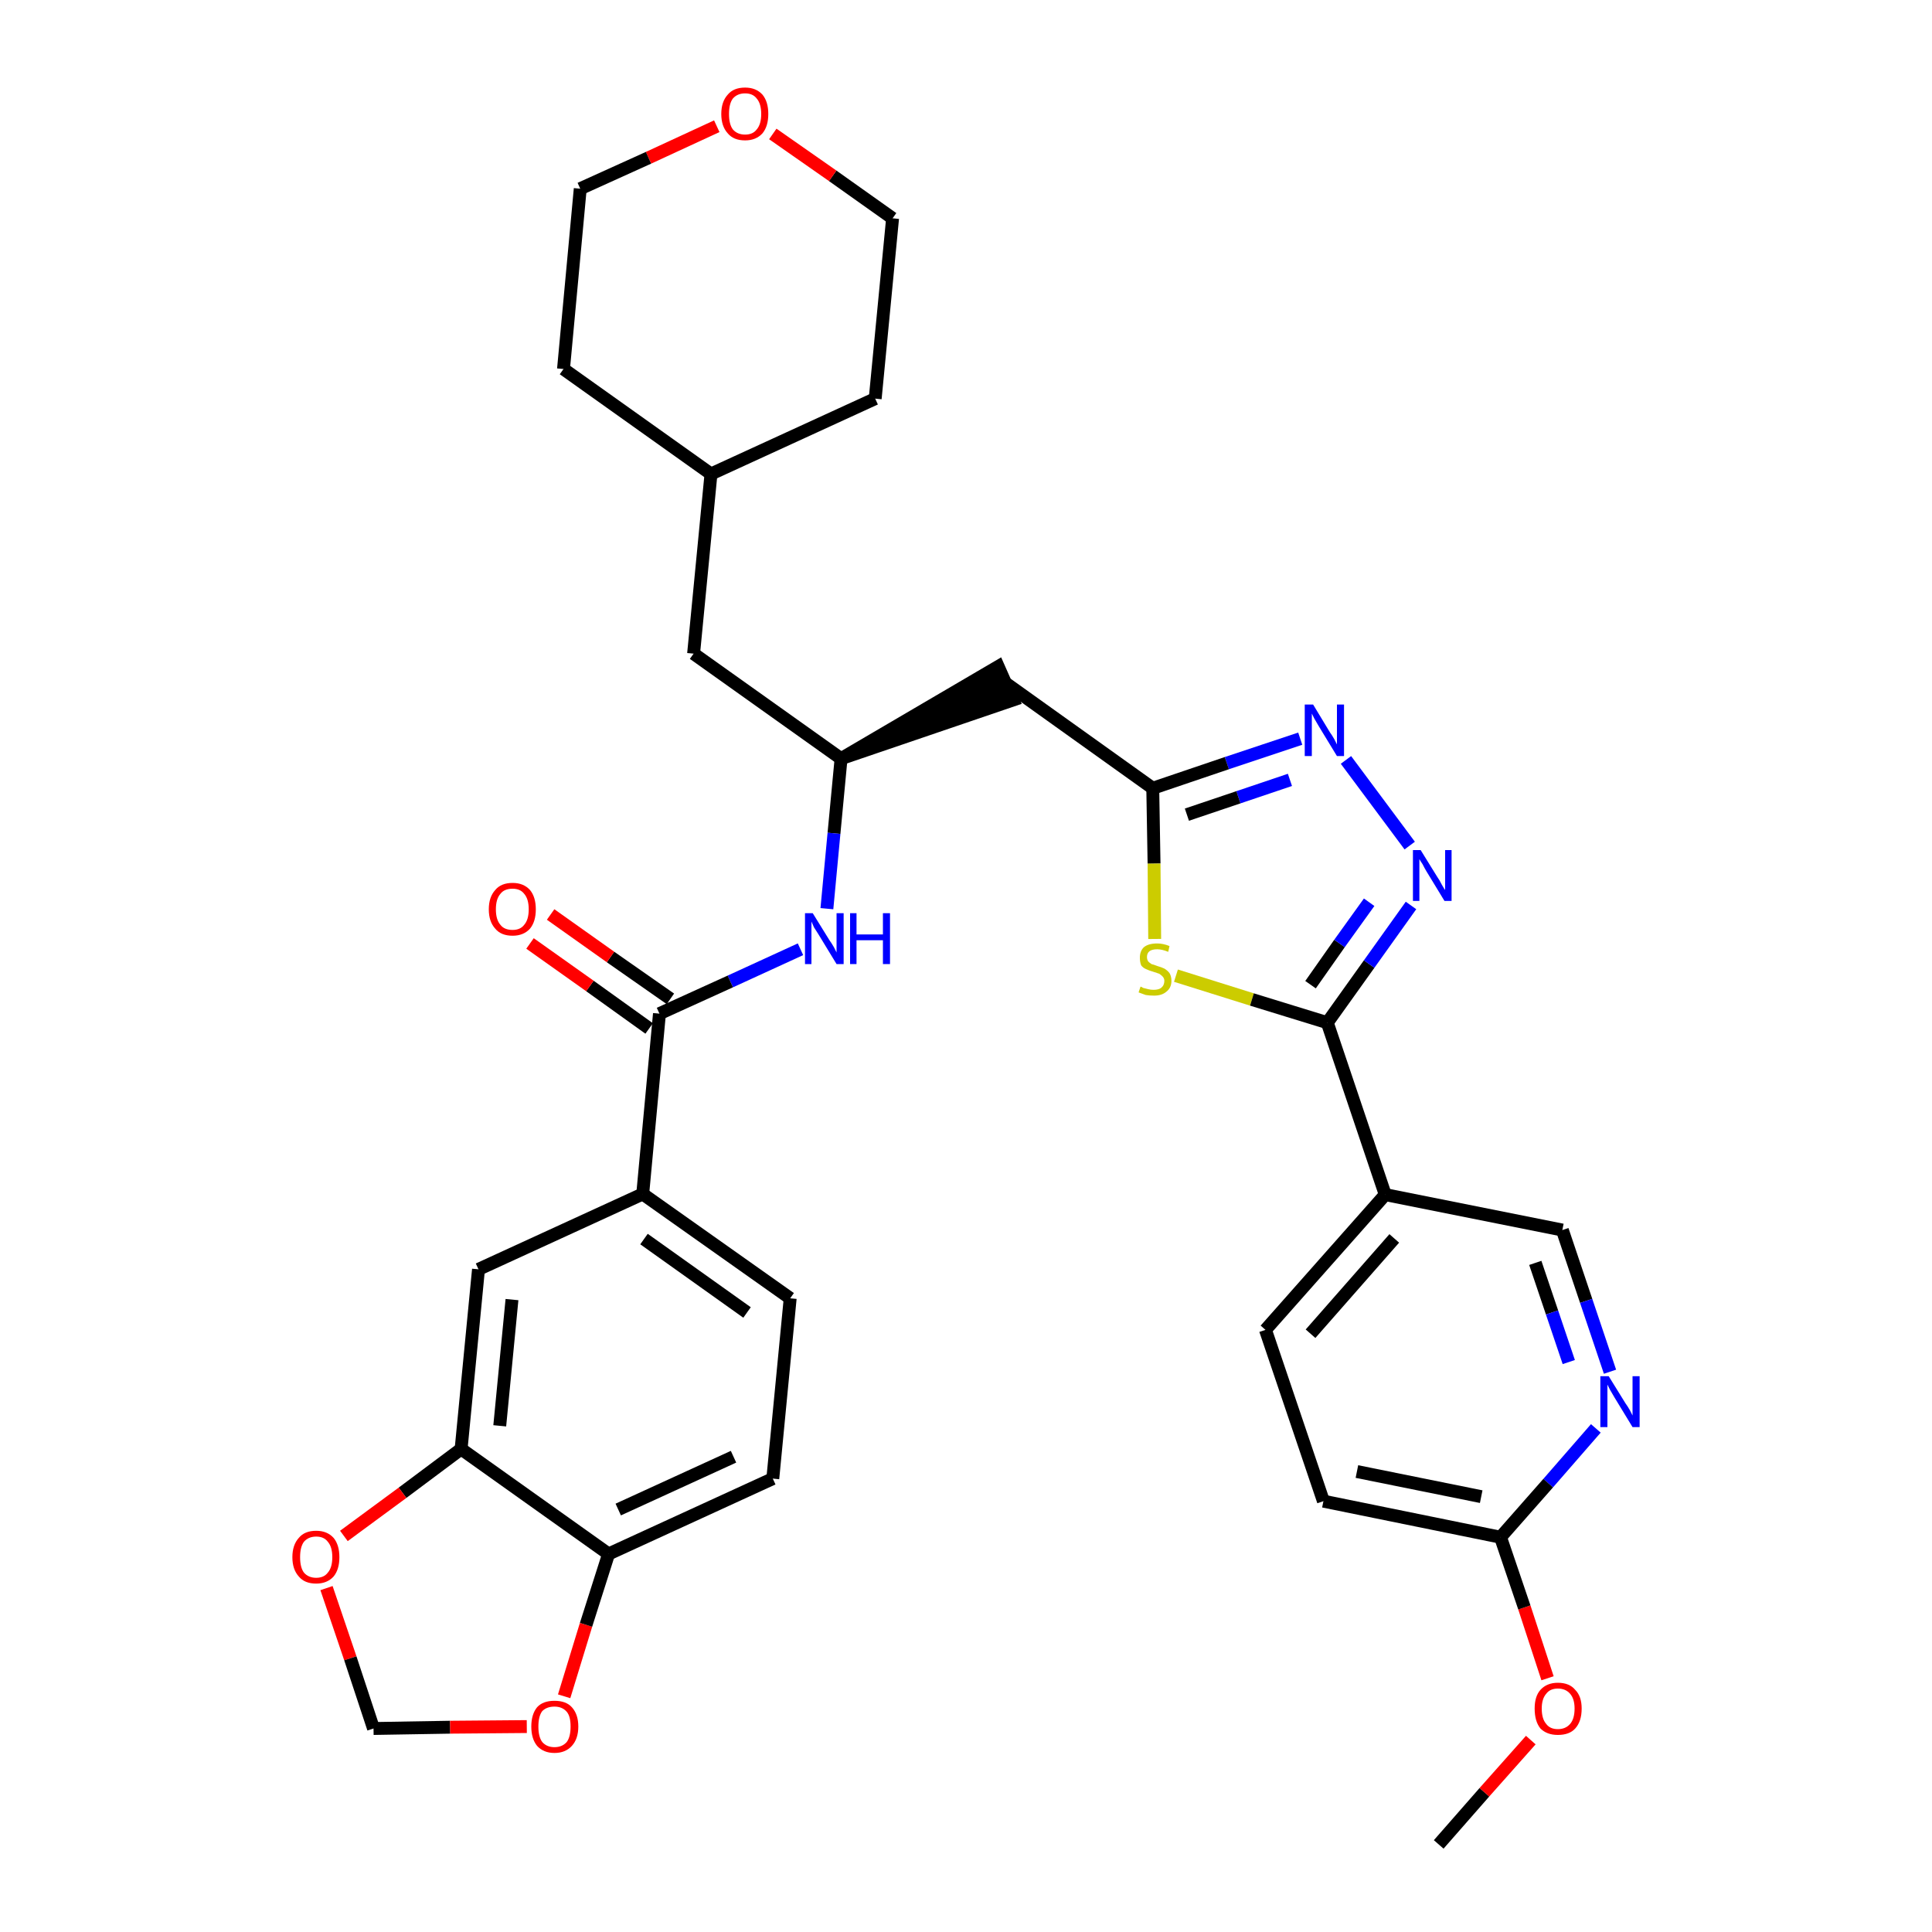<?xml version='1.0' encoding='iso-8859-1'?>
<svg version='1.1' baseProfile='full'
              xmlns='http://www.w3.org/2000/svg'
                      xmlns:rdkit='http://www.rdkit.org/xml'
                      xmlns:xlink='http://www.w3.org/1999/xlink'
                  xml:space='preserve'
width='300px' height='300px' viewBox='0 0 300 300'>
<!-- END OF HEADER -->
<path class='bond-0 atom-0 atom-1' d='M 223.4,286.4 L 230.5,278.3' style='fill:none;fill-rule:evenodd;stroke:#000000;stroke-width:2.0px;stroke-linecap:butt;stroke-linejoin:miter;stroke-opacity:1' />
<path class='bond-0 atom-0 atom-1' d='M 230.5,278.3 L 237.7,270.2' style='fill:none;fill-rule:evenodd;stroke:#FF0000;stroke-width:2.0px;stroke-linecap:butt;stroke-linejoin:miter;stroke-opacity:1' />
<path class='bond-1 atom-1 atom-2' d='M 240.3,260.6 L 236.7,249.6' style='fill:none;fill-rule:evenodd;stroke:#FF0000;stroke-width:2.0px;stroke-linecap:butt;stroke-linejoin:miter;stroke-opacity:1' />
<path class='bond-1 atom-1 atom-2' d='M 236.7,249.6 L 233.0,238.7' style='fill:none;fill-rule:evenodd;stroke:#000000;stroke-width:2.0px;stroke-linecap:butt;stroke-linejoin:miter;stroke-opacity:1' />
<path class='bond-2 atom-2 atom-3' d='M 233.0,238.7 L 205.5,233.1' style='fill:none;fill-rule:evenodd;stroke:#000000;stroke-width:2.0px;stroke-linecap:butt;stroke-linejoin:miter;stroke-opacity:1' />
<path class='bond-2 atom-2 atom-3' d='M 230.0,232.4 L 210.7,228.5' style='fill:none;fill-rule:evenodd;stroke:#000000;stroke-width:2.0px;stroke-linecap:butt;stroke-linejoin:miter;stroke-opacity:1' />
<path class='bond-33 atom-33 atom-2' d='M 247.8,221.8 L 240.4,230.3' style='fill:none;fill-rule:evenodd;stroke:#0000FF;stroke-width:2.0px;stroke-linecap:butt;stroke-linejoin:miter;stroke-opacity:1' />
<path class='bond-33 atom-33 atom-2' d='M 240.4,230.3 L 233.0,238.7' style='fill:none;fill-rule:evenodd;stroke:#000000;stroke-width:2.0px;stroke-linecap:butt;stroke-linejoin:miter;stroke-opacity:1' />
<path class='bond-3 atom-3 atom-4' d='M 205.5,233.1 L 196.5,206.5' style='fill:none;fill-rule:evenodd;stroke:#000000;stroke-width:2.0px;stroke-linecap:butt;stroke-linejoin:miter;stroke-opacity:1' />
<path class='bond-4 atom-4 atom-5' d='M 196.5,206.5 L 215.1,185.5' style='fill:none;fill-rule:evenodd;stroke:#000000;stroke-width:2.0px;stroke-linecap:butt;stroke-linejoin:miter;stroke-opacity:1' />
<path class='bond-4 atom-4 atom-5' d='M 203.5,207.1 L 216.5,192.3' style='fill:none;fill-rule:evenodd;stroke:#000000;stroke-width:2.0px;stroke-linecap:butt;stroke-linejoin:miter;stroke-opacity:1' />
<path class='bond-5 atom-5 atom-6' d='M 215.1,185.5 L 206.1,158.8' style='fill:none;fill-rule:evenodd;stroke:#000000;stroke-width:2.0px;stroke-linecap:butt;stroke-linejoin:miter;stroke-opacity:1' />
<path class='bond-31 atom-5 atom-32' d='M 215.1,185.5 L 242.6,191.0' style='fill:none;fill-rule:evenodd;stroke:#000000;stroke-width:2.0px;stroke-linecap:butt;stroke-linejoin:miter;stroke-opacity:1' />
<path class='bond-6 atom-6 atom-7' d='M 206.1,158.8 L 212.6,149.7' style='fill:none;fill-rule:evenodd;stroke:#000000;stroke-width:2.0px;stroke-linecap:butt;stroke-linejoin:miter;stroke-opacity:1' />
<path class='bond-6 atom-6 atom-7' d='M 212.6,149.7 L 219.1,140.6' style='fill:none;fill-rule:evenodd;stroke:#0000FF;stroke-width:2.0px;stroke-linecap:butt;stroke-linejoin:miter;stroke-opacity:1' />
<path class='bond-6 atom-6 atom-7' d='M 203.5,152.9 L 208.0,146.5' style='fill:none;fill-rule:evenodd;stroke:#000000;stroke-width:2.0px;stroke-linecap:butt;stroke-linejoin:miter;stroke-opacity:1' />
<path class='bond-6 atom-6 atom-7' d='M 208.0,146.5 L 212.6,140.1' style='fill:none;fill-rule:evenodd;stroke:#0000FF;stroke-width:2.0px;stroke-linecap:butt;stroke-linejoin:miter;stroke-opacity:1' />
<path class='bond-34 atom-31 atom-6' d='M 182.6,151.5 L 194.4,155.2' style='fill:none;fill-rule:evenodd;stroke:#CCCC00;stroke-width:2.0px;stroke-linecap:butt;stroke-linejoin:miter;stroke-opacity:1' />
<path class='bond-34 atom-31 atom-6' d='M 194.4,155.2 L 206.1,158.8' style='fill:none;fill-rule:evenodd;stroke:#000000;stroke-width:2.0px;stroke-linecap:butt;stroke-linejoin:miter;stroke-opacity:1' />
<path class='bond-7 atom-7 atom-8' d='M 218.9,131.3 L 209.0,118.0' style='fill:none;fill-rule:evenodd;stroke:#0000FF;stroke-width:2.0px;stroke-linecap:butt;stroke-linejoin:miter;stroke-opacity:1' />
<path class='bond-8 atom-8 atom-9' d='M 201.9,114.7 L 190.5,118.5' style='fill:none;fill-rule:evenodd;stroke:#0000FF;stroke-width:2.0px;stroke-linecap:butt;stroke-linejoin:miter;stroke-opacity:1' />
<path class='bond-8 atom-8 atom-9' d='M 190.5,118.5 L 179.0,122.4' style='fill:none;fill-rule:evenodd;stroke:#000000;stroke-width:2.0px;stroke-linecap:butt;stroke-linejoin:miter;stroke-opacity:1' />
<path class='bond-8 atom-8 atom-9' d='M 200.3,121.1 L 192.3,123.8' style='fill:none;fill-rule:evenodd;stroke:#0000FF;stroke-width:2.0px;stroke-linecap:butt;stroke-linejoin:miter;stroke-opacity:1' />
<path class='bond-8 atom-8 atom-9' d='M 192.3,123.8 L 184.3,126.5' style='fill:none;fill-rule:evenodd;stroke:#000000;stroke-width:2.0px;stroke-linecap:butt;stroke-linejoin:miter;stroke-opacity:1' />
<path class='bond-9 atom-9 atom-10' d='M 179.0,122.4 L 156.2,106.1' style='fill:none;fill-rule:evenodd;stroke:#000000;stroke-width:2.0px;stroke-linecap:butt;stroke-linejoin:miter;stroke-opacity:1' />
<path class='bond-30 atom-9 atom-31' d='M 179.0,122.4 L 179.2,134.1' style='fill:none;fill-rule:evenodd;stroke:#000000;stroke-width:2.0px;stroke-linecap:butt;stroke-linejoin:miter;stroke-opacity:1' />
<path class='bond-30 atom-9 atom-31' d='M 179.2,134.1 L 179.3,145.8' style='fill:none;fill-rule:evenodd;stroke:#CCCC00;stroke-width:2.0px;stroke-linecap:butt;stroke-linejoin:miter;stroke-opacity:1' />
<path class='bond-10 atom-11 atom-10' d='M 130.6,117.8 L 157.3,108.7 L 155.0,103.5 Z' style='fill:#000000;fill-rule:evenodd;fill-opacity:1;stroke:#000000;stroke-width:2.0px;stroke-linecap:butt;stroke-linejoin:miter;stroke-opacity:1;' />
<path class='bond-11 atom-11 atom-12' d='M 130.6,117.8 L 107.7,101.5' style='fill:none;fill-rule:evenodd;stroke:#000000;stroke-width:2.0px;stroke-linecap:butt;stroke-linejoin:miter;stroke-opacity:1' />
<path class='bond-18 atom-11 atom-19' d='M 130.6,117.8 L 129.5,129.4' style='fill:none;fill-rule:evenodd;stroke:#000000;stroke-width:2.0px;stroke-linecap:butt;stroke-linejoin:miter;stroke-opacity:1' />
<path class='bond-18 atom-11 atom-19' d='M 129.5,129.4 L 128.4,141.1' style='fill:none;fill-rule:evenodd;stroke:#0000FF;stroke-width:2.0px;stroke-linecap:butt;stroke-linejoin:miter;stroke-opacity:1' />
<path class='bond-12 atom-12 atom-13' d='M 107.7,101.5 L 110.4,73.6' style='fill:none;fill-rule:evenodd;stroke:#000000;stroke-width:2.0px;stroke-linecap:butt;stroke-linejoin:miter;stroke-opacity:1' />
<path class='bond-13 atom-13 atom-14' d='M 110.4,73.6 L 135.9,61.9' style='fill:none;fill-rule:evenodd;stroke:#000000;stroke-width:2.0px;stroke-linecap:butt;stroke-linejoin:miter;stroke-opacity:1' />
<path class='bond-35 atom-18 atom-13' d='M 87.5,57.3 L 110.4,73.6' style='fill:none;fill-rule:evenodd;stroke:#000000;stroke-width:2.0px;stroke-linecap:butt;stroke-linejoin:miter;stroke-opacity:1' />
<path class='bond-14 atom-14 atom-15' d='M 135.9,61.9 L 138.6,33.9' style='fill:none;fill-rule:evenodd;stroke:#000000;stroke-width:2.0px;stroke-linecap:butt;stroke-linejoin:miter;stroke-opacity:1' />
<path class='bond-15 atom-15 atom-16' d='M 138.6,33.9 L 129.3,27.3' style='fill:none;fill-rule:evenodd;stroke:#000000;stroke-width:2.0px;stroke-linecap:butt;stroke-linejoin:miter;stroke-opacity:1' />
<path class='bond-15 atom-15 atom-16' d='M 129.3,27.3 L 120.0,20.8' style='fill:none;fill-rule:evenodd;stroke:#FF0000;stroke-width:2.0px;stroke-linecap:butt;stroke-linejoin:miter;stroke-opacity:1' />
<path class='bond-16 atom-16 atom-17' d='M 111.3,19.6 L 100.7,24.5' style='fill:none;fill-rule:evenodd;stroke:#FF0000;stroke-width:2.0px;stroke-linecap:butt;stroke-linejoin:miter;stroke-opacity:1' />
<path class='bond-16 atom-16 atom-17' d='M 100.7,24.5 L 90.1,29.3' style='fill:none;fill-rule:evenodd;stroke:#000000;stroke-width:2.0px;stroke-linecap:butt;stroke-linejoin:miter;stroke-opacity:1' />
<path class='bond-17 atom-17 atom-18' d='M 90.1,29.3 L 87.5,57.3' style='fill:none;fill-rule:evenodd;stroke:#000000;stroke-width:2.0px;stroke-linecap:butt;stroke-linejoin:miter;stroke-opacity:1' />
<path class='bond-19 atom-19 atom-20' d='M 124.3,147.4 L 113.4,152.4' style='fill:none;fill-rule:evenodd;stroke:#0000FF;stroke-width:2.0px;stroke-linecap:butt;stroke-linejoin:miter;stroke-opacity:1' />
<path class='bond-19 atom-19 atom-20' d='M 113.4,152.4 L 102.4,157.4' style='fill:none;fill-rule:evenodd;stroke:#000000;stroke-width:2.0px;stroke-linecap:butt;stroke-linejoin:miter;stroke-opacity:1' />
<path class='bond-20 atom-20 atom-21' d='M 104.1,155.1 L 94.8,148.6' style='fill:none;fill-rule:evenodd;stroke:#000000;stroke-width:2.0px;stroke-linecap:butt;stroke-linejoin:miter;stroke-opacity:1' />
<path class='bond-20 atom-20 atom-21' d='M 94.8,148.6 L 85.5,142.0' style='fill:none;fill-rule:evenodd;stroke:#FF0000;stroke-width:2.0px;stroke-linecap:butt;stroke-linejoin:miter;stroke-opacity:1' />
<path class='bond-20 atom-20 atom-21' d='M 100.8,159.7 L 91.6,153.1' style='fill:none;fill-rule:evenodd;stroke:#000000;stroke-width:2.0px;stroke-linecap:butt;stroke-linejoin:miter;stroke-opacity:1' />
<path class='bond-20 atom-20 atom-21' d='M 91.6,153.1 L 82.3,146.5' style='fill:none;fill-rule:evenodd;stroke:#FF0000;stroke-width:2.0px;stroke-linecap:butt;stroke-linejoin:miter;stroke-opacity:1' />
<path class='bond-21 atom-20 atom-22' d='M 102.4,157.4 L 99.8,185.4' style='fill:none;fill-rule:evenodd;stroke:#000000;stroke-width:2.0px;stroke-linecap:butt;stroke-linejoin:miter;stroke-opacity:1' />
<path class='bond-22 atom-22 atom-23' d='M 99.8,185.4 L 122.7,201.6' style='fill:none;fill-rule:evenodd;stroke:#000000;stroke-width:2.0px;stroke-linecap:butt;stroke-linejoin:miter;stroke-opacity:1' />
<path class='bond-22 atom-22 atom-23' d='M 100.0,192.4 L 116.0,203.8' style='fill:none;fill-rule:evenodd;stroke:#000000;stroke-width:2.0px;stroke-linecap:butt;stroke-linejoin:miter;stroke-opacity:1' />
<path class='bond-36 atom-27 atom-22' d='M 74.3,197.1 L 99.8,185.4' style='fill:none;fill-rule:evenodd;stroke:#000000;stroke-width:2.0px;stroke-linecap:butt;stroke-linejoin:miter;stroke-opacity:1' />
<path class='bond-23 atom-23 atom-24' d='M 122.7,201.6 L 120.0,229.6' style='fill:none;fill-rule:evenodd;stroke:#000000;stroke-width:2.0px;stroke-linecap:butt;stroke-linejoin:miter;stroke-opacity:1' />
<path class='bond-24 atom-24 atom-25' d='M 120.0,229.6 L 94.5,241.3' style='fill:none;fill-rule:evenodd;stroke:#000000;stroke-width:2.0px;stroke-linecap:butt;stroke-linejoin:miter;stroke-opacity:1' />
<path class='bond-24 atom-24 atom-25' d='M 113.9,226.2 L 96.0,234.4' style='fill:none;fill-rule:evenodd;stroke:#000000;stroke-width:2.0px;stroke-linecap:butt;stroke-linejoin:miter;stroke-opacity:1' />
<path class='bond-25 atom-25 atom-26' d='M 94.5,241.3 L 71.6,225.0' style='fill:none;fill-rule:evenodd;stroke:#000000;stroke-width:2.0px;stroke-linecap:butt;stroke-linejoin:miter;stroke-opacity:1' />
<path class='bond-37 atom-30 atom-25' d='M 87.6,263.4 L 91.0,252.3' style='fill:none;fill-rule:evenodd;stroke:#FF0000;stroke-width:2.0px;stroke-linecap:butt;stroke-linejoin:miter;stroke-opacity:1' />
<path class='bond-37 atom-30 atom-25' d='M 91.0,252.3 L 94.5,241.3' style='fill:none;fill-rule:evenodd;stroke:#000000;stroke-width:2.0px;stroke-linecap:butt;stroke-linejoin:miter;stroke-opacity:1' />
<path class='bond-26 atom-26 atom-27' d='M 71.6,225.0 L 74.3,197.1' style='fill:none;fill-rule:evenodd;stroke:#000000;stroke-width:2.0px;stroke-linecap:butt;stroke-linejoin:miter;stroke-opacity:1' />
<path class='bond-26 atom-26 atom-27' d='M 77.6,221.4 L 79.5,201.8' style='fill:none;fill-rule:evenodd;stroke:#000000;stroke-width:2.0px;stroke-linecap:butt;stroke-linejoin:miter;stroke-opacity:1' />
<path class='bond-27 atom-26 atom-28' d='M 71.6,225.0 L 62.5,231.8' style='fill:none;fill-rule:evenodd;stroke:#000000;stroke-width:2.0px;stroke-linecap:butt;stroke-linejoin:miter;stroke-opacity:1' />
<path class='bond-27 atom-26 atom-28' d='M 62.5,231.8 L 53.4,238.5' style='fill:none;fill-rule:evenodd;stroke:#FF0000;stroke-width:2.0px;stroke-linecap:butt;stroke-linejoin:miter;stroke-opacity:1' />
<path class='bond-28 atom-28 atom-29' d='M 50.7,246.6 L 54.4,257.5' style='fill:none;fill-rule:evenodd;stroke:#FF0000;stroke-width:2.0px;stroke-linecap:butt;stroke-linejoin:miter;stroke-opacity:1' />
<path class='bond-28 atom-28 atom-29' d='M 54.4,257.5 L 58.0,268.4' style='fill:none;fill-rule:evenodd;stroke:#000000;stroke-width:2.0px;stroke-linecap:butt;stroke-linejoin:miter;stroke-opacity:1' />
<path class='bond-29 atom-29 atom-30' d='M 58.0,268.4 L 69.9,268.2' style='fill:none;fill-rule:evenodd;stroke:#000000;stroke-width:2.0px;stroke-linecap:butt;stroke-linejoin:miter;stroke-opacity:1' />
<path class='bond-29 atom-29 atom-30' d='M 69.9,268.2 L 81.8,268.1' style='fill:none;fill-rule:evenodd;stroke:#FF0000;stroke-width:2.0px;stroke-linecap:butt;stroke-linejoin:miter;stroke-opacity:1' />
<path class='bond-32 atom-32 atom-33' d='M 242.6,191.0 L 246.3,202.0' style='fill:none;fill-rule:evenodd;stroke:#000000;stroke-width:2.0px;stroke-linecap:butt;stroke-linejoin:miter;stroke-opacity:1' />
<path class='bond-32 atom-32 atom-33' d='M 246.3,202.0 L 250.0,213.0' style='fill:none;fill-rule:evenodd;stroke:#0000FF;stroke-width:2.0px;stroke-linecap:butt;stroke-linejoin:miter;stroke-opacity:1' />
<path class='bond-32 atom-32 atom-33' d='M 238.4,196.1 L 241.0,203.8' style='fill:none;fill-rule:evenodd;stroke:#000000;stroke-width:2.0px;stroke-linecap:butt;stroke-linejoin:miter;stroke-opacity:1' />
<path class='bond-32 atom-32 atom-33' d='M 241.0,203.8 L 243.6,211.5' style='fill:none;fill-rule:evenodd;stroke:#0000FF;stroke-width:2.0px;stroke-linecap:butt;stroke-linejoin:miter;stroke-opacity:1' />
<path  class='atom-1' d='M 238.3 265.3
Q 238.3 263.4, 239.2 262.4
Q 240.2 261.3, 241.9 261.3
Q 243.7 261.3, 244.6 262.4
Q 245.6 263.4, 245.6 265.3
Q 245.6 267.3, 244.6 268.4
Q 243.7 269.4, 241.9 269.4
Q 240.2 269.4, 239.2 268.4
Q 238.3 267.3, 238.3 265.3
M 241.9 268.5
Q 243.1 268.5, 243.8 267.7
Q 244.5 266.9, 244.5 265.3
Q 244.5 263.8, 243.8 263.0
Q 243.1 262.2, 241.9 262.2
Q 240.7 262.2, 240.1 263.0
Q 239.4 263.8, 239.4 265.3
Q 239.4 266.9, 240.1 267.7
Q 240.7 268.5, 241.9 268.5
' fill='#FF0000'/>
<path  class='atom-7' d='M 220.6 132.0
L 223.2 136.2
Q 223.5 136.6, 223.9 137.4
Q 224.3 138.1, 224.4 138.2
L 224.4 132.0
L 225.4 132.0
L 225.4 139.9
L 224.3 139.9
L 221.5 135.3
Q 221.2 134.8, 220.9 134.2
Q 220.5 133.6, 220.4 133.4
L 220.4 139.9
L 219.4 139.9
L 219.4 132.0
L 220.6 132.0
' fill='#0000FF'/>
<path  class='atom-8' d='M 203.9 109.4
L 206.5 113.7
Q 206.8 114.1, 207.2 114.8
Q 207.6 115.6, 207.6 115.6
L 207.6 109.4
L 208.7 109.4
L 208.7 117.4
L 207.6 117.4
L 204.8 112.8
Q 204.5 112.3, 204.1 111.6
Q 203.8 111.0, 203.7 110.8
L 203.7 117.4
L 202.6 117.4
L 202.6 109.4
L 203.9 109.4
' fill='#0000FF'/>
<path  class='atom-16' d='M 112.0 17.7
Q 112.0 15.8, 113.0 14.7
Q 113.9 13.6, 115.7 13.6
Q 117.4 13.6, 118.4 14.7
Q 119.3 15.8, 119.3 17.7
Q 119.3 19.6, 118.4 20.7
Q 117.4 21.8, 115.7 21.8
Q 113.9 21.8, 113.0 20.7
Q 112.0 19.6, 112.0 17.7
M 115.7 20.9
Q 116.9 20.9, 117.5 20.1
Q 118.2 19.3, 118.2 17.7
Q 118.2 16.1, 117.5 15.3
Q 116.9 14.5, 115.7 14.5
Q 114.5 14.5, 113.8 15.3
Q 113.2 16.1, 113.2 17.7
Q 113.2 19.3, 113.8 20.1
Q 114.5 20.9, 115.7 20.9
' fill='#FF0000'/>
<path  class='atom-19' d='M 126.2 141.8
L 128.8 146.0
Q 129.1 146.4, 129.5 147.1
Q 129.9 147.9, 129.9 147.9
L 129.9 141.8
L 131.0 141.8
L 131.0 149.7
L 129.9 149.7
L 127.1 145.1
Q 126.8 144.6, 126.4 144.0
Q 126.1 143.3, 126.0 143.1
L 126.0 149.7
L 125.0 149.7
L 125.0 141.8
L 126.2 141.8
' fill='#0000FF'/>
<path  class='atom-19' d='M 132.0 141.8
L 133.0 141.8
L 133.0 145.1
L 137.1 145.1
L 137.1 141.8
L 138.2 141.8
L 138.2 149.7
L 137.1 149.7
L 137.1 146.0
L 133.0 146.0
L 133.0 149.7
L 132.0 149.7
L 132.0 141.8
' fill='#0000FF'/>
<path  class='atom-21' d='M 75.9 141.2
Q 75.9 139.3, 76.9 138.2
Q 77.8 137.1, 79.6 137.1
Q 81.3 137.1, 82.3 138.2
Q 83.2 139.3, 83.2 141.2
Q 83.2 143.1, 82.3 144.2
Q 81.3 145.3, 79.6 145.3
Q 77.8 145.3, 76.9 144.2
Q 75.9 143.1, 75.9 141.2
M 79.6 144.4
Q 80.8 144.4, 81.4 143.6
Q 82.1 142.8, 82.1 141.2
Q 82.1 139.6, 81.4 138.8
Q 80.8 138.0, 79.6 138.0
Q 78.3 138.0, 77.7 138.8
Q 77.0 139.6, 77.0 141.2
Q 77.0 142.8, 77.7 143.6
Q 78.3 144.4, 79.6 144.4
' fill='#FF0000'/>
<path  class='atom-28' d='M 45.4 241.8
Q 45.4 239.9, 46.4 238.8
Q 47.3 237.7, 49.1 237.7
Q 50.8 237.7, 51.8 238.8
Q 52.7 239.9, 52.7 241.8
Q 52.7 243.7, 51.8 244.8
Q 50.8 245.9, 49.1 245.9
Q 47.3 245.9, 46.4 244.8
Q 45.4 243.7, 45.4 241.8
M 49.1 245.0
Q 50.3 245.0, 50.9 244.2
Q 51.6 243.4, 51.6 241.8
Q 51.6 240.2, 50.9 239.4
Q 50.3 238.6, 49.1 238.6
Q 47.9 238.6, 47.2 239.4
Q 46.6 240.2, 46.6 241.8
Q 46.6 243.4, 47.2 244.2
Q 47.9 245.0, 49.1 245.0
' fill='#FF0000'/>
<path  class='atom-30' d='M 82.5 268.1
Q 82.5 266.2, 83.4 265.1
Q 84.3 264.1, 86.1 264.1
Q 87.9 264.1, 88.8 265.1
Q 89.8 266.2, 89.8 268.1
Q 89.8 270.0, 88.8 271.1
Q 87.8 272.2, 86.1 272.2
Q 84.4 272.2, 83.4 271.1
Q 82.5 270.0, 82.5 268.1
M 86.1 271.3
Q 87.3 271.3, 88.0 270.5
Q 88.6 269.7, 88.6 268.1
Q 88.6 266.5, 88.0 265.8
Q 87.3 265.0, 86.1 265.0
Q 84.9 265.0, 84.2 265.7
Q 83.6 266.5, 83.6 268.1
Q 83.6 269.7, 84.2 270.5
Q 84.9 271.3, 86.1 271.3
' fill='#FF0000'/>
<path  class='atom-31' d='M 177.1 153.2
Q 177.2 153.2, 177.5 153.4
Q 177.9 153.5, 178.3 153.6
Q 178.7 153.7, 179.1 153.7
Q 179.9 153.7, 180.3 153.4
Q 180.8 153.0, 180.8 152.3
Q 180.8 151.9, 180.5 151.6
Q 180.3 151.4, 180.0 151.2
Q 179.7 151.1, 179.1 150.9
Q 178.4 150.7, 178.0 150.5
Q 177.5 150.3, 177.2 149.9
Q 177.0 149.4, 177.0 148.7
Q 177.0 147.7, 177.6 147.1
Q 178.3 146.5, 179.7 146.5
Q 180.6 146.5, 181.6 146.9
L 181.4 147.8
Q 180.4 147.4, 179.7 147.4
Q 178.9 147.4, 178.5 147.7
Q 178.1 148.0, 178.1 148.6
Q 178.1 149.0, 178.3 149.3
Q 178.5 149.5, 178.8 149.7
Q 179.2 149.8, 179.7 150.0
Q 180.4 150.2, 180.8 150.4
Q 181.3 150.7, 181.6 151.1
Q 181.9 151.6, 181.9 152.3
Q 181.9 153.4, 181.1 154.0
Q 180.4 154.6, 179.2 154.6
Q 178.5 154.6, 177.9 154.5
Q 177.4 154.3, 176.8 154.1
L 177.1 153.2
' fill='#CCCC00'/>
<path  class='atom-33' d='M 249.8 213.7
L 252.4 217.9
Q 252.7 218.3, 253.1 219.0
Q 253.5 219.8, 253.5 219.8
L 253.5 213.7
L 254.6 213.7
L 254.6 221.6
L 253.5 221.6
L 250.7 217.0
Q 250.4 216.5, 250.0 215.8
Q 249.7 215.2, 249.6 215.0
L 249.6 221.6
L 248.5 221.6
L 248.5 213.7
L 249.8 213.7
' fill='#0000FF'/>
</svg>
